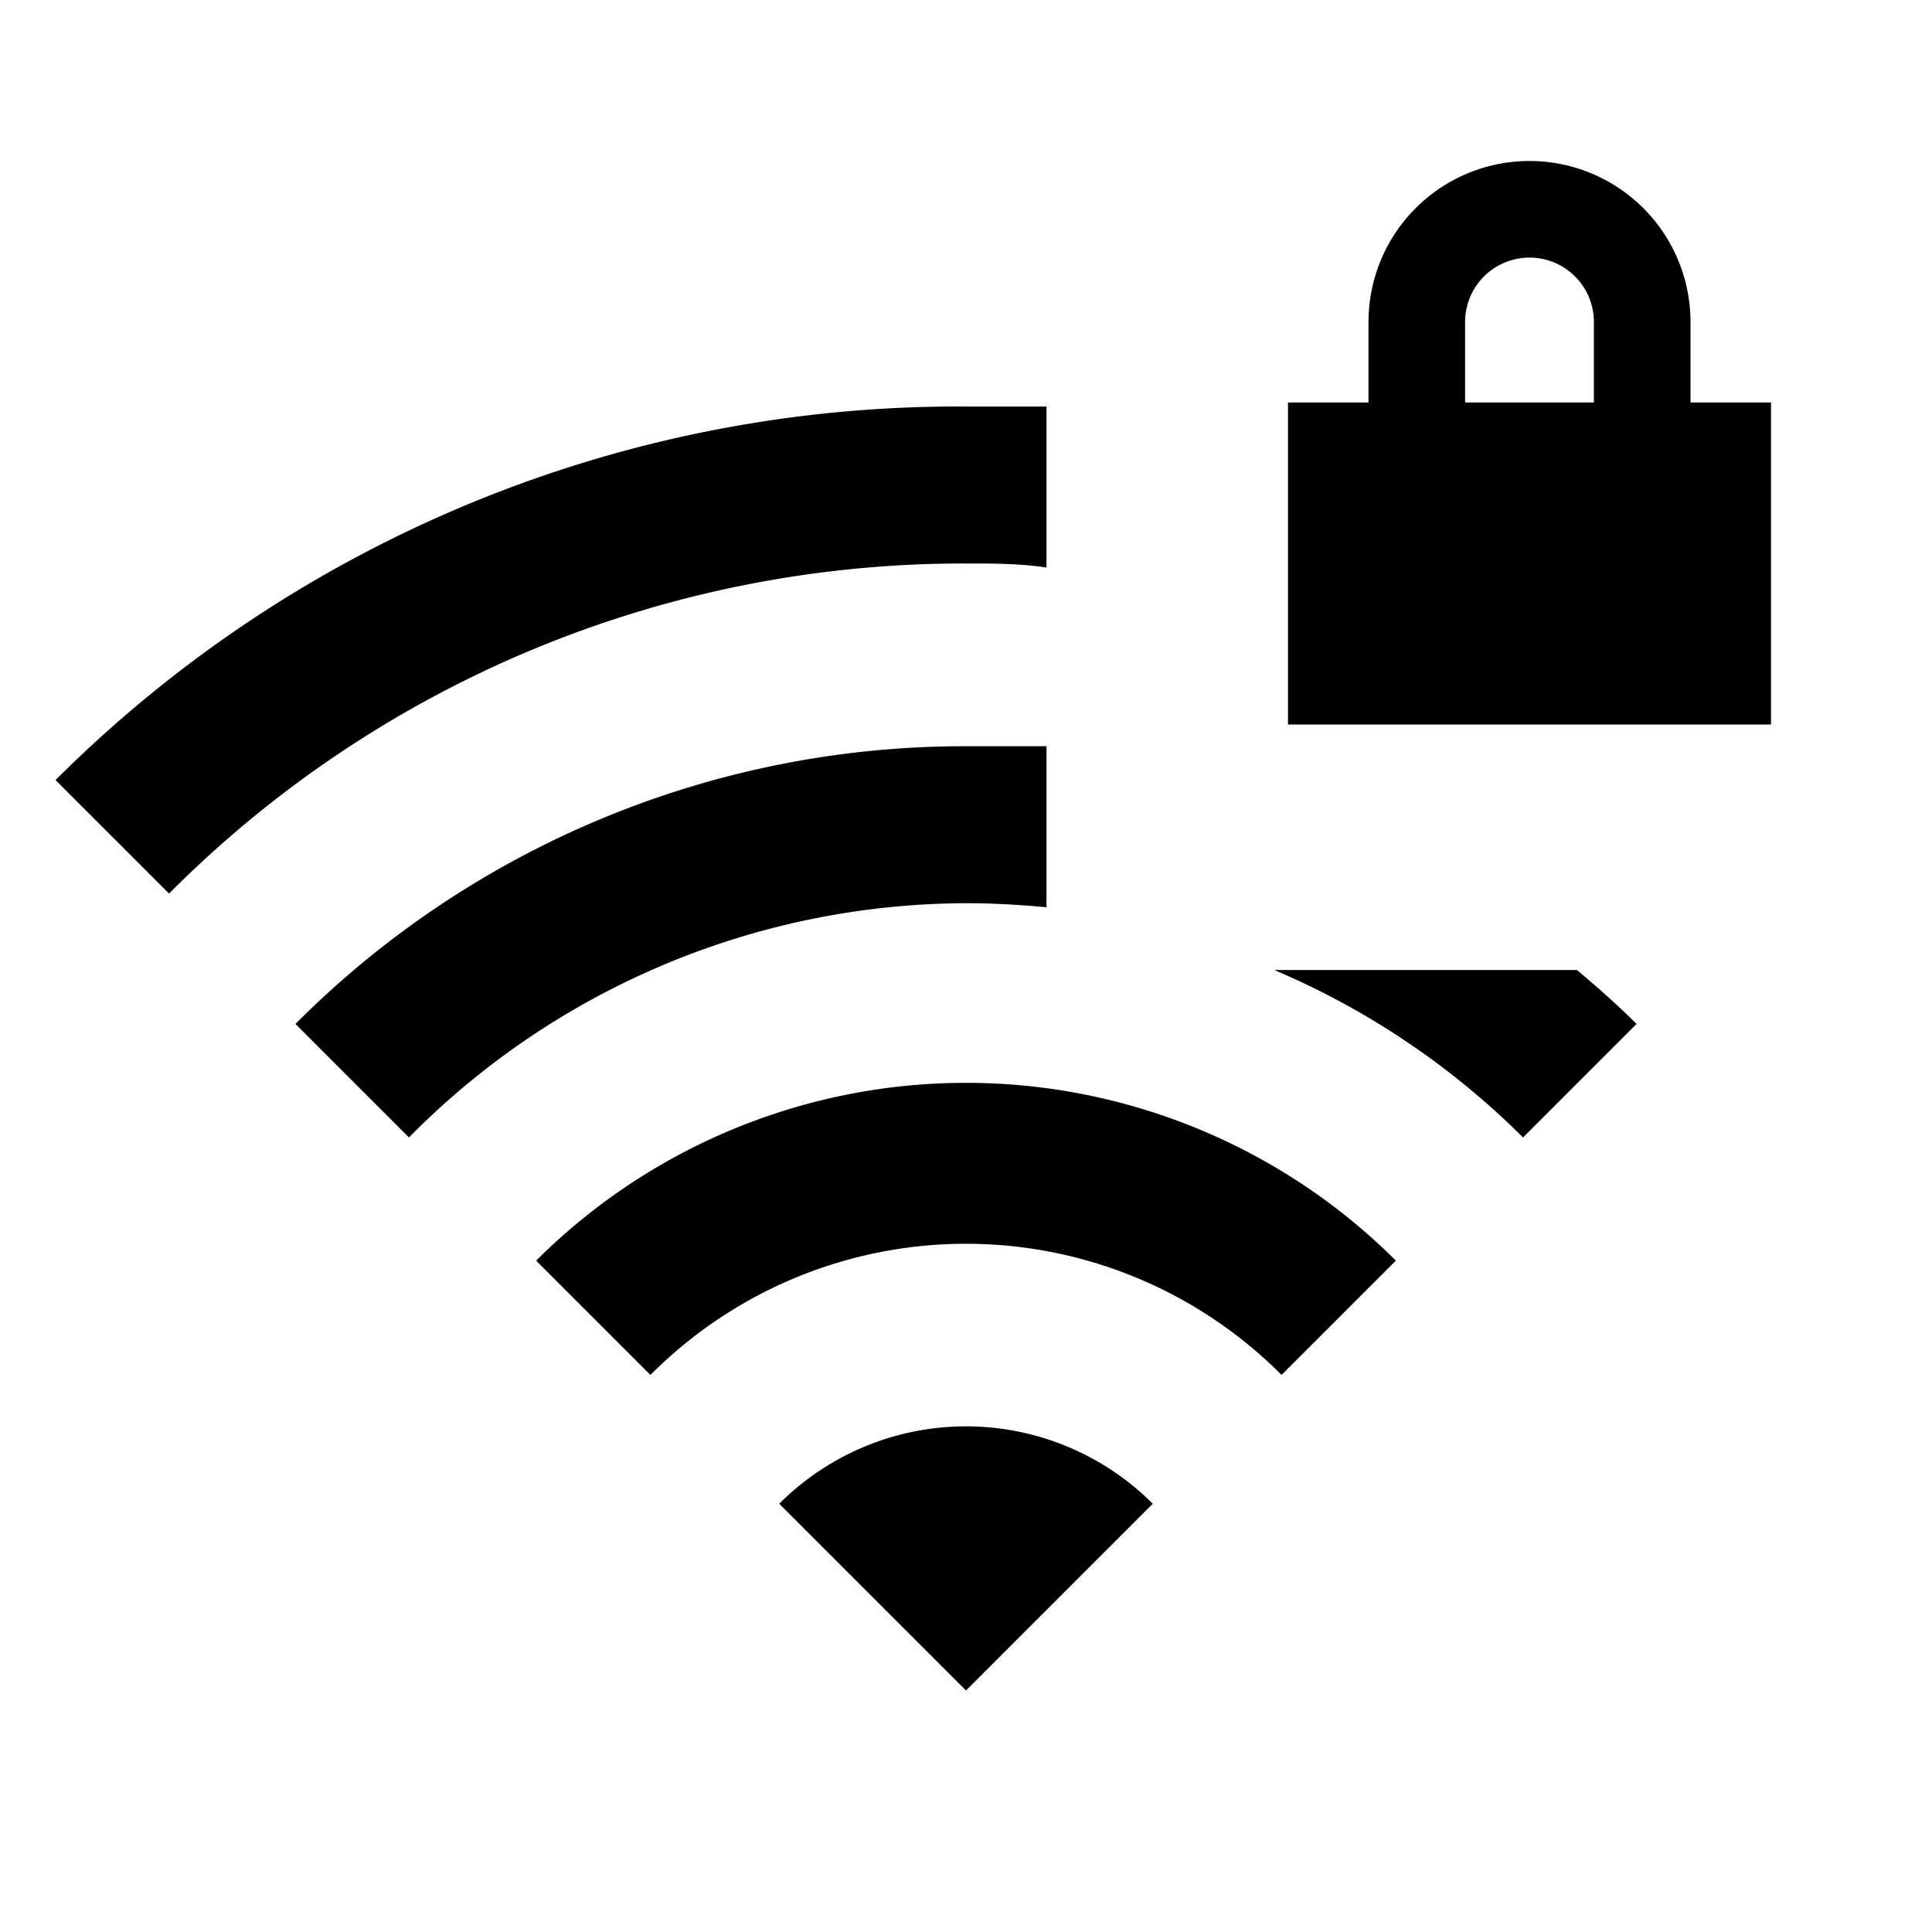 <svg id="Layer_1" data-name="Layer 1" xmlns="http://www.w3.org/2000/svg" viewBox="0 0 24 24"><title>iconoteka_wifi_lock_b_s</title><path d="M6.66,15.66l1.42,1.42a5.53,5.53,0,0,1,7.84,0l1.42-1.42a7.56,7.56,0,0,0-10.68,0Zm3,3L12,21l2.32-2.32A3.28,3.28,0,0,0,9.68,18.68ZM13,7.05v-2c-.33,0-.66,0-1,0A15.86,15.86,0,0,0,.69,9.69L2.1,11.1A13.92,13.92,0,0,1,12,7C12.34,7,12.67,7,13,7.05Zm2.83,5a9.79,9.79,0,0,1,3.09,2.08l1.41-1.41c-.24-.24-.49-.46-.74-.67ZM13,11.27v-2c-.33,0-.66,0-1,0a11.73,11.73,0,0,0-8.33,3.45l1.41,1.41A9.76,9.76,0,0,1,12,11.22C12.34,11.22,12.67,11.24,13,11.27ZM21,5V4a2,2,0,0,0-4,0V5H16V9h6V5ZM19.8,5H18.2V4a.8.8,0,0,1,1.6,0Z"/></svg>